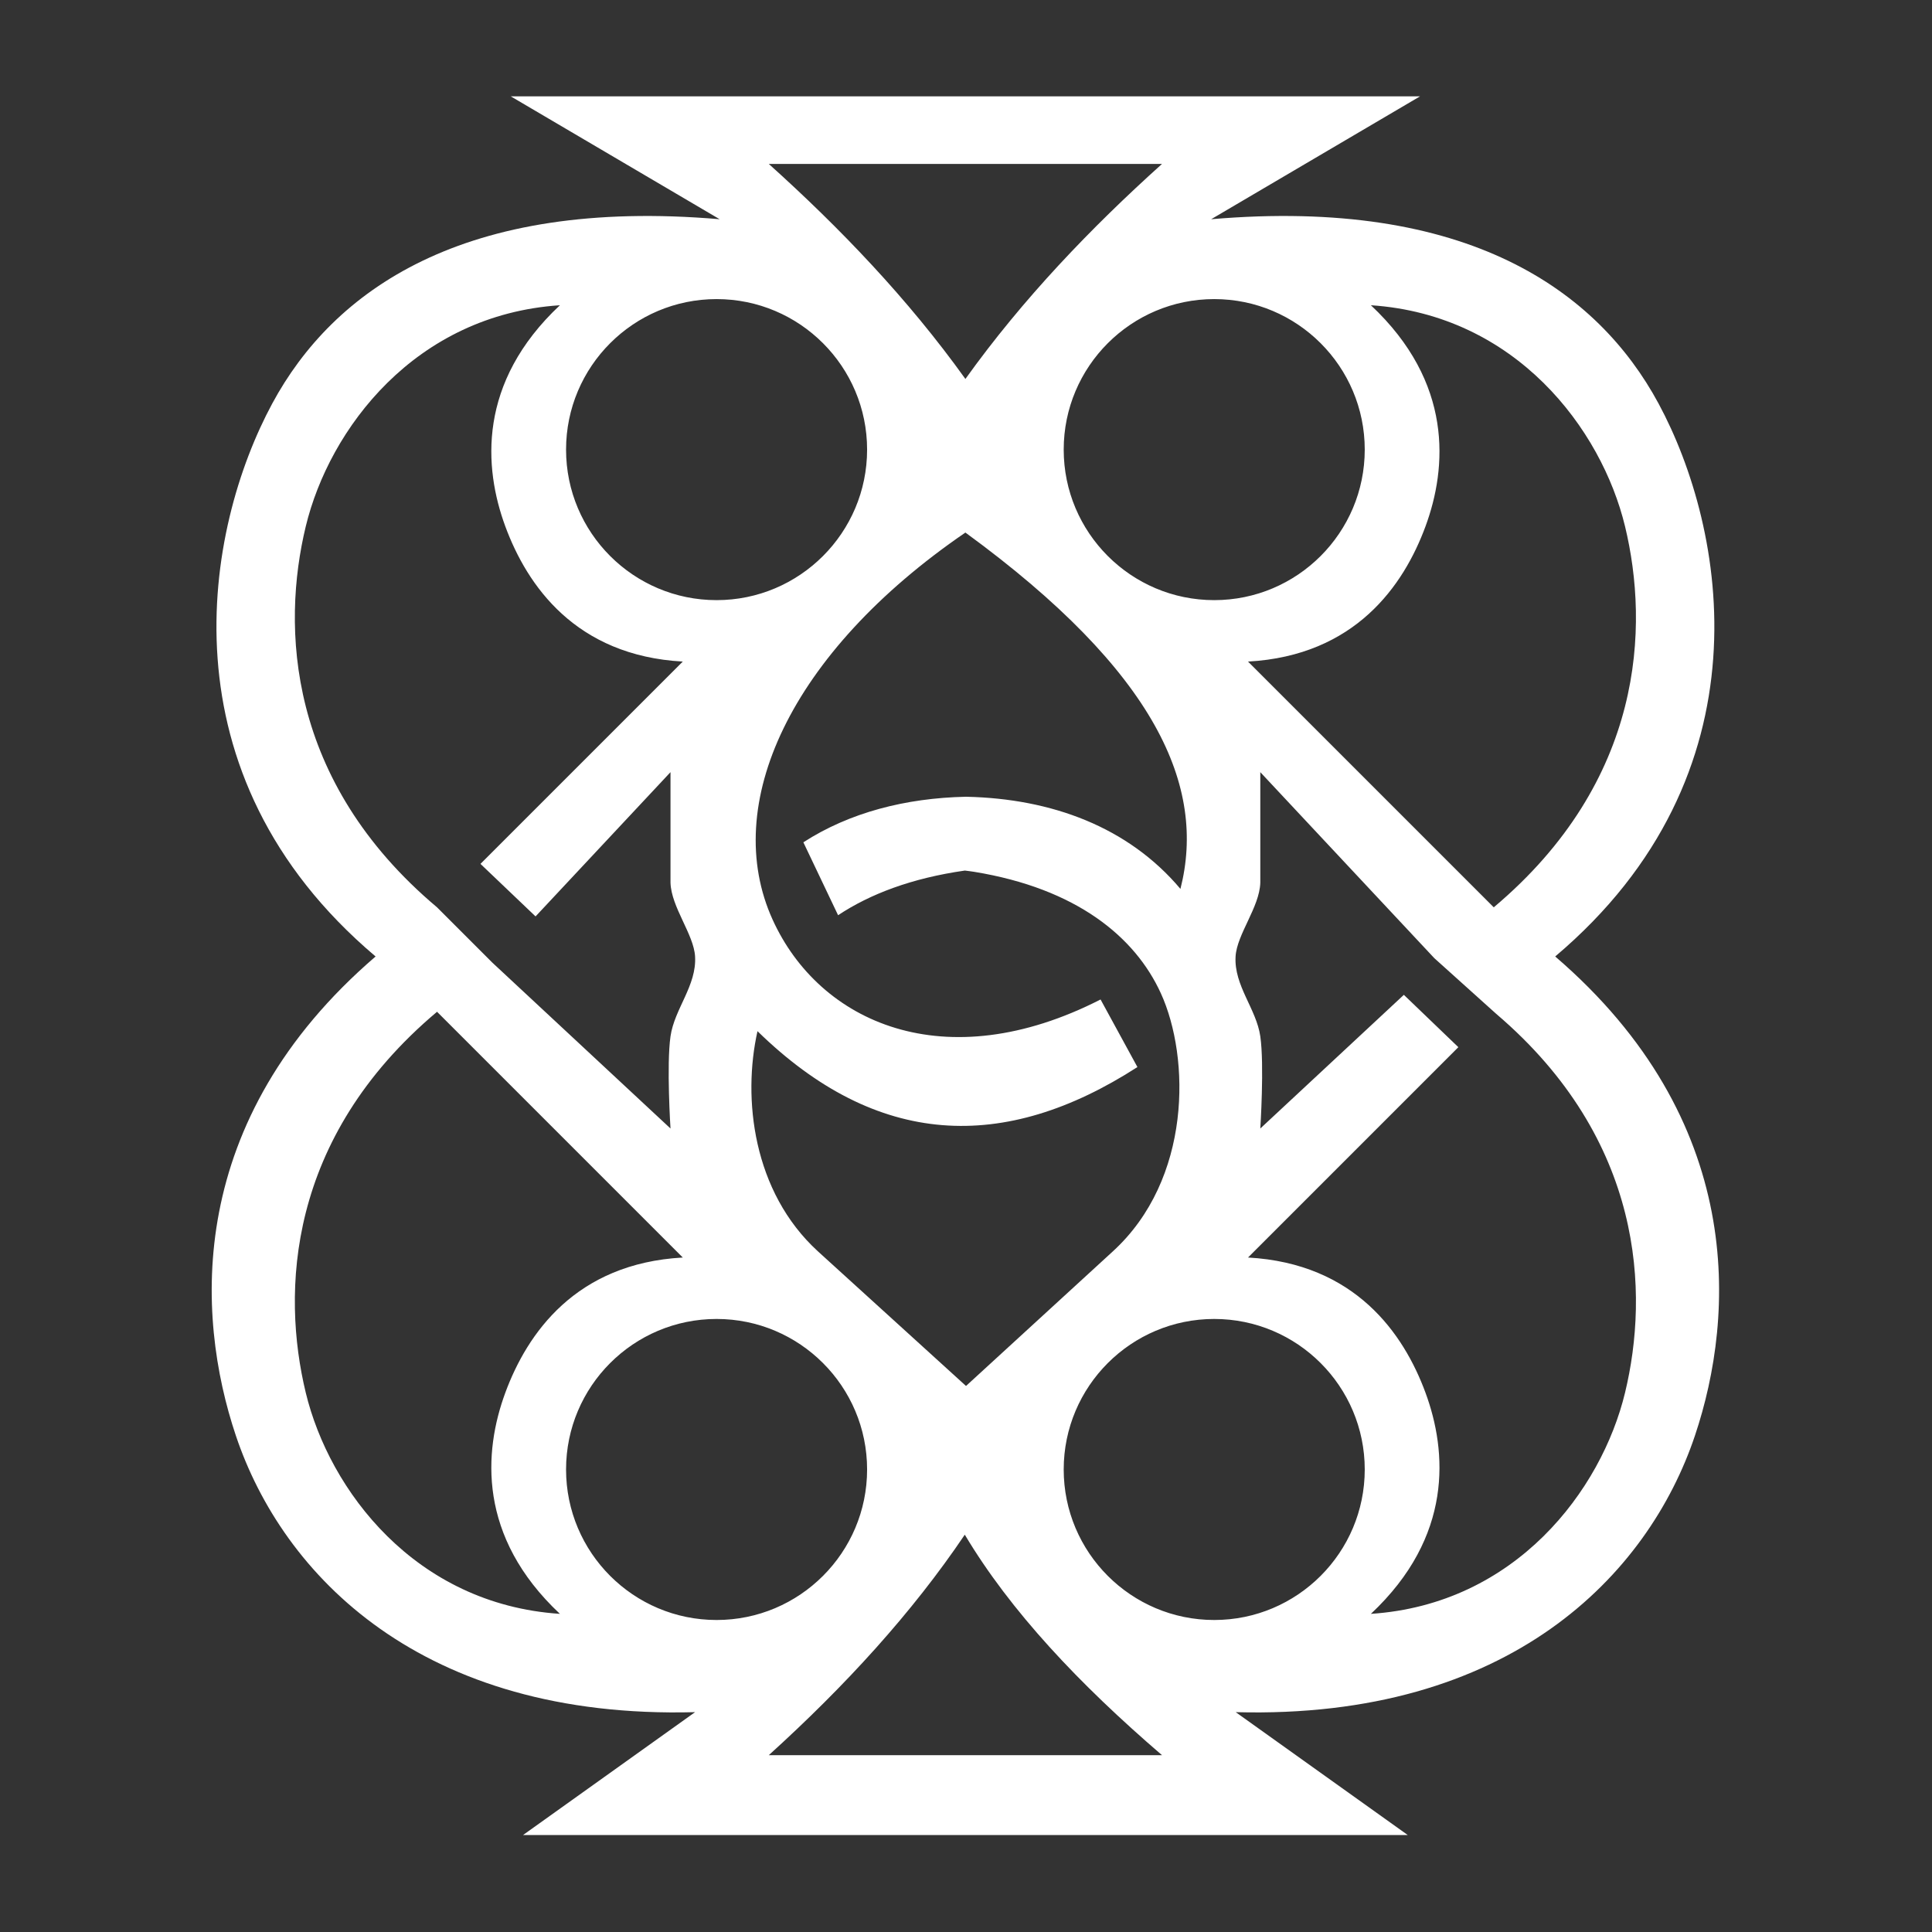 <?xml version="1.0" encoding="UTF-8" standalone="no"?>
<!DOCTYPE svg PUBLIC "-//W3C//DTD SVG 1.1//EN" "http://www.w3.org/Graphics/SVG/1.1/DTD/svg11.dtd">
<svg width="100%" height="100%" viewBox="0 0 1000 1000" version="1.1" xmlns="http://www.w3.org/2000/svg" xmlns:xlink="http://www.w3.org/1999/xlink" xml:space="preserve" xmlns:serif="http://www.serif.com/" style="fill-rule:evenodd;clip-rule:evenodd;stroke-linejoin:round;stroke-miterlimit:2;">
    <rect x="0" y="0" width="1000" height="1000" fill="#333333" stroke="none"/>
    <g transform="matrix(6.36,0,0,6.36,-4219.43,-1902.65)">
        <path d="M706,448.5L720,438.5C697.711,439.101 686.436,427.335 682.629,416C679.321,406.147 678.504,390.318 694,377C676.414,362.137 680.099,342.182 685.589,332C690.537,322.824 701.115,315.205 722,317L705,307L779,307L762,317C782.885,315.205 793.463,322.824 798.411,332C803.901,342.182 807.586,362.137 790,377C805.496,390.318 804.679,406.147 801.371,416C797.564,427.335 786.289,439.101 764,438.5L778,448.5L706,448.5ZM741.95,424.056C737.662,430.416 732.231,436.355 726,442L758,442C751.257,436.211 745.655,430.264 741.95,424.056ZM762.25,406.5C769.011,406.5 774.5,411.989 774.5,418.75C774.5,425.511 769.011,431 762.25,431C755.489,431 750,425.511 750,418.75C750,411.989 755.489,406.5 762.25,406.5ZM721.75,406.5C714.989,406.5 709.5,411.989 709.5,418.75C709.5,425.511 714.989,431 721.75,431C728.511,431 734,425.511 734,418.75C734,411.989 728.511,406.5 721.75,406.5ZM780.161,377.137L766,362L766,371C765.937,372.992 764.094,375.194 763.988,377C763.85,379.372 765.677,381.255 766,383.5C766.335,385.833 766,391 766,391L777.683,380.122L782.118,384.382L765,401.5C773.721,401.983 777.669,407.688 779.443,412.5C781.21,417.296 781.707,424.208 775,430.5C786.779,429.72 793.763,420.453 795.684,412.5C797.643,404.384 797.242,391.937 785.201,381.671L780.161,377.137ZM709,430.5C702.293,424.208 702.79,417.296 704.557,412.5C706.331,407.688 710.279,401.983 719,401.5L699,381.5C686.762,391.799 686.346,404.339 688.316,412.5C690.237,420.453 697.221,429.72 709,430.5ZM728.813,367.708C732.578,365.276 737.148,364.111 742,364.002L742,364L742.1,364L742.1,364.002C749.009,364.157 755.247,366.454 759.5,371.5C761.611,363.2 757.581,353.876 742,342.5C727.69,352.297 722.077,364.684 726.309,374C730.121,382.393 740.32,386.977 753,380.5L756,386C745.153,392.994 734.808,392.583 725.08,383.079C723.853,388.533 724.69,396.145 730,401L742.05,411.954L754,401C760.414,395.135 760.302,385.25 757.908,380C755.808,375.395 751.035,371.472 742.734,370.114C742.507,370.076 742.201,370.041 741.957,370.008C737.635,370.625 734.234,371.919 731.639,373.643L728.813,367.708ZM703.5,377.5L699,373C686.762,362.701 686.346,350.161 688.316,342C690.237,334.047 697.221,324.78 709,324C702.293,330.292 702.79,337.204 704.557,342C706.331,346.812 710.279,352.517 719,353L702.535,369.465L707.018,373.74L718,362L718,371C718.063,372.992 719.895,375.194 720,377C720.138,379.372 718.321,381.256 718,383.5C717.667,385.833 718,391 718,391L703.5,377.5ZM775,324C781.707,330.292 781.21,337.204 779.443,342C777.669,346.812 773.721,352.517 765,353L785,373C797.238,362.701 797.654,350.161 795.684,342C793.763,334.047 786.779,324.78 775,324ZM762.25,323.5C769.011,323.5 774.5,328.989 774.5,335.75C774.5,342.511 769.011,348 762.25,348C755.489,348 750,342.511 750,335.75C750,328.989 755.489,323.5 762.25,323.5ZM721.75,323.5C714.989,323.5 709.5,328.989 709.5,335.75C709.5,342.511 714.989,348 721.75,348C728.511,348 734,342.511 734,335.75C734,328.989 728.511,323.5 721.75,323.5ZM726,312.5C731.767,317.687 737.317,323.462 742,330C746.683,323.462 752.233,317.687 758,312.5L726,312.5Z" style="fill:white;"/>
    </g>
</svg>
